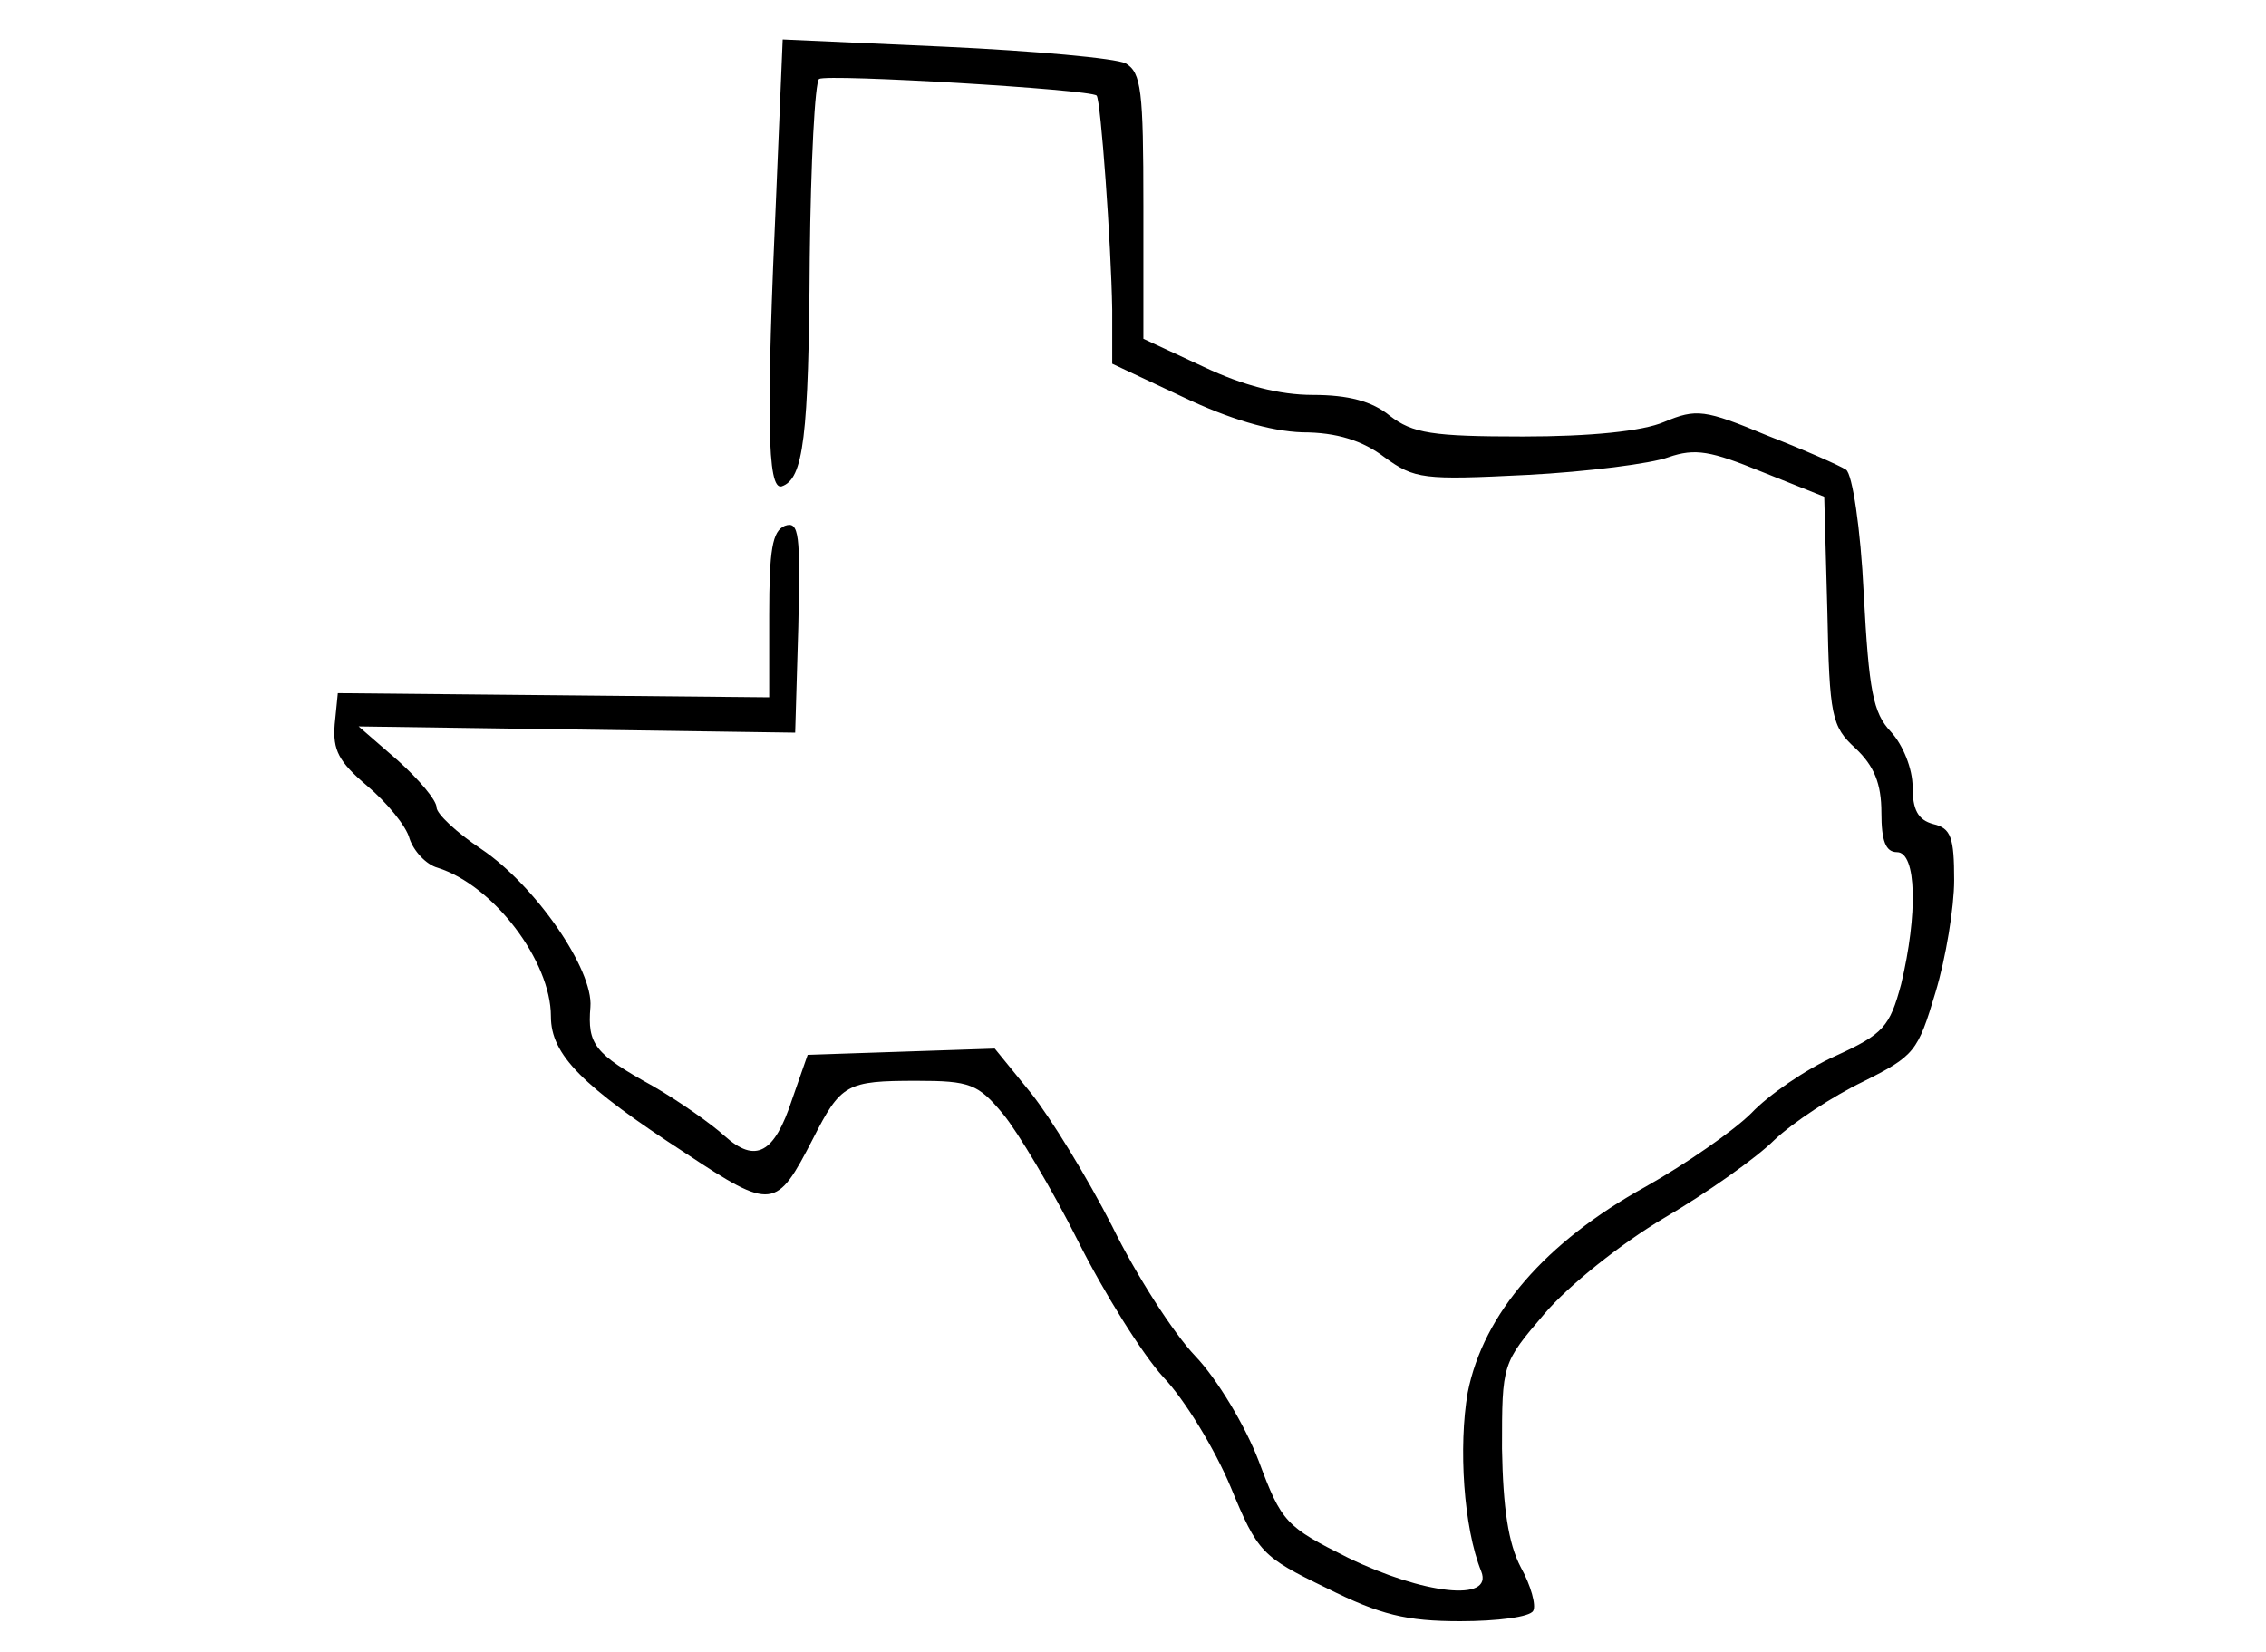 <?xml version="1.0" standalone="no"?>
<!DOCTYPE svg PUBLIC "-//W3C//DTD SVG 20010904//EN"
 "http://www.w3.org/TR/2001/REC-SVG-20010904/DTD/svg10.dtd">
<svg version="1.0" xmlns="http://www.w3.org/2000/svg"
 width="218pt" height="159pt" viewBox="0 0 218 159"
 preserveAspectRatio="xMidYMid meet">
<g transform="translate(0,159) scale(0.1,-0.1)"
fill="#000000" stroke="none">
<path d="M747 1409 c-10 -221 -9 -291 5 -287 21 7 26 47 27 220 1 92 5 169 9
172 8 5 261 -10 267 -16 4 -4 14 -143 15 -206 l0 -52 68 -32 c44 -21 84 -33
115 -34 33 0 58 -8 79 -24 29 -21 37 -22 137 -17 58 3 120 11 136 17 26 9 41
6 90 -14 l60 -24 3 -110 c2 -101 4 -111 27 -132 18 -17 25 -34 25 -62 0 -27 4
-38 15 -38 19 0 20 -60 4 -127 -11 -41 -17 -48 -63 -69 -29 -13 -65 -38 -81
-55 -17 -17 -63 -49 -102 -71 -96 -53 -156 -122 -171 -198 -9 -52 -4 -130 13
-172 12 -30 -56 -22 -128 13 -60 30 -64 34 -86 93 -13 34 -40 79 -61 101 -21
22 -57 78 -80 125 -24 47 -59 104 -78 128 l-35 43 -90 -3 -90 -3 -15 -43 c-17
-52 -35 -62 -65 -35 -12 11 -43 33 -69 48 -56 31 -63 40 -60 76 3 36 -53 117
-105 152 -24 16 -43 34 -43 40 0 7 -17 27 -37 45 l-38 33 210 -3 210 -3 3 102
c2 89 1 102 -13 97 -12 -5 -15 -23 -15 -86 l0 -79 -207 2 -208 2 -3 -30 c-2
-25 4 -36 31 -59 19 -16 38 -39 41 -51 4 -12 16 -25 27 -28 54 -17 109 -90
109 -143 0 -37 30 -67 130 -132 83 -55 87 -54 122 14 27 53 32 56 100 56 51 0
59 -3 83 -32 14 -17 47 -72 72 -122 25 -50 62 -109 82 -131 21 -22 50 -70 65
-106 26 -63 30 -67 92 -97 52 -26 77 -32 129 -32 35 0 67 4 70 10 3 5 -2 24
-12 42 -12 23 -17 57 -18 114 0 82 0 82 41 130 23 27 73 67 115 92 41 24 89
58 106 75 18 17 56 42 85 56 50 25 53 29 70 86 10 33 18 82 18 108 0 41 -3 50
-20 54 -15 4 -20 14 -20 36 0 17 -9 40 -21 53 -17 18 -21 39 -26 133 -3 63
-11 115 -17 119 -6 4 -40 19 -76 33 -60 25 -68 26 -99 13 -21 -9 -71 -14 -136
-14 -87 0 -106 3 -128 20 -17 14 -40 20 -74 20 -32 0 -67 9 -105 27 l-58 27 0
128 c0 111 -2 128 -17 137 -10 5 -88 12 -174 16 l-156 7 -6 -143z"/>
</g>
</svg>
